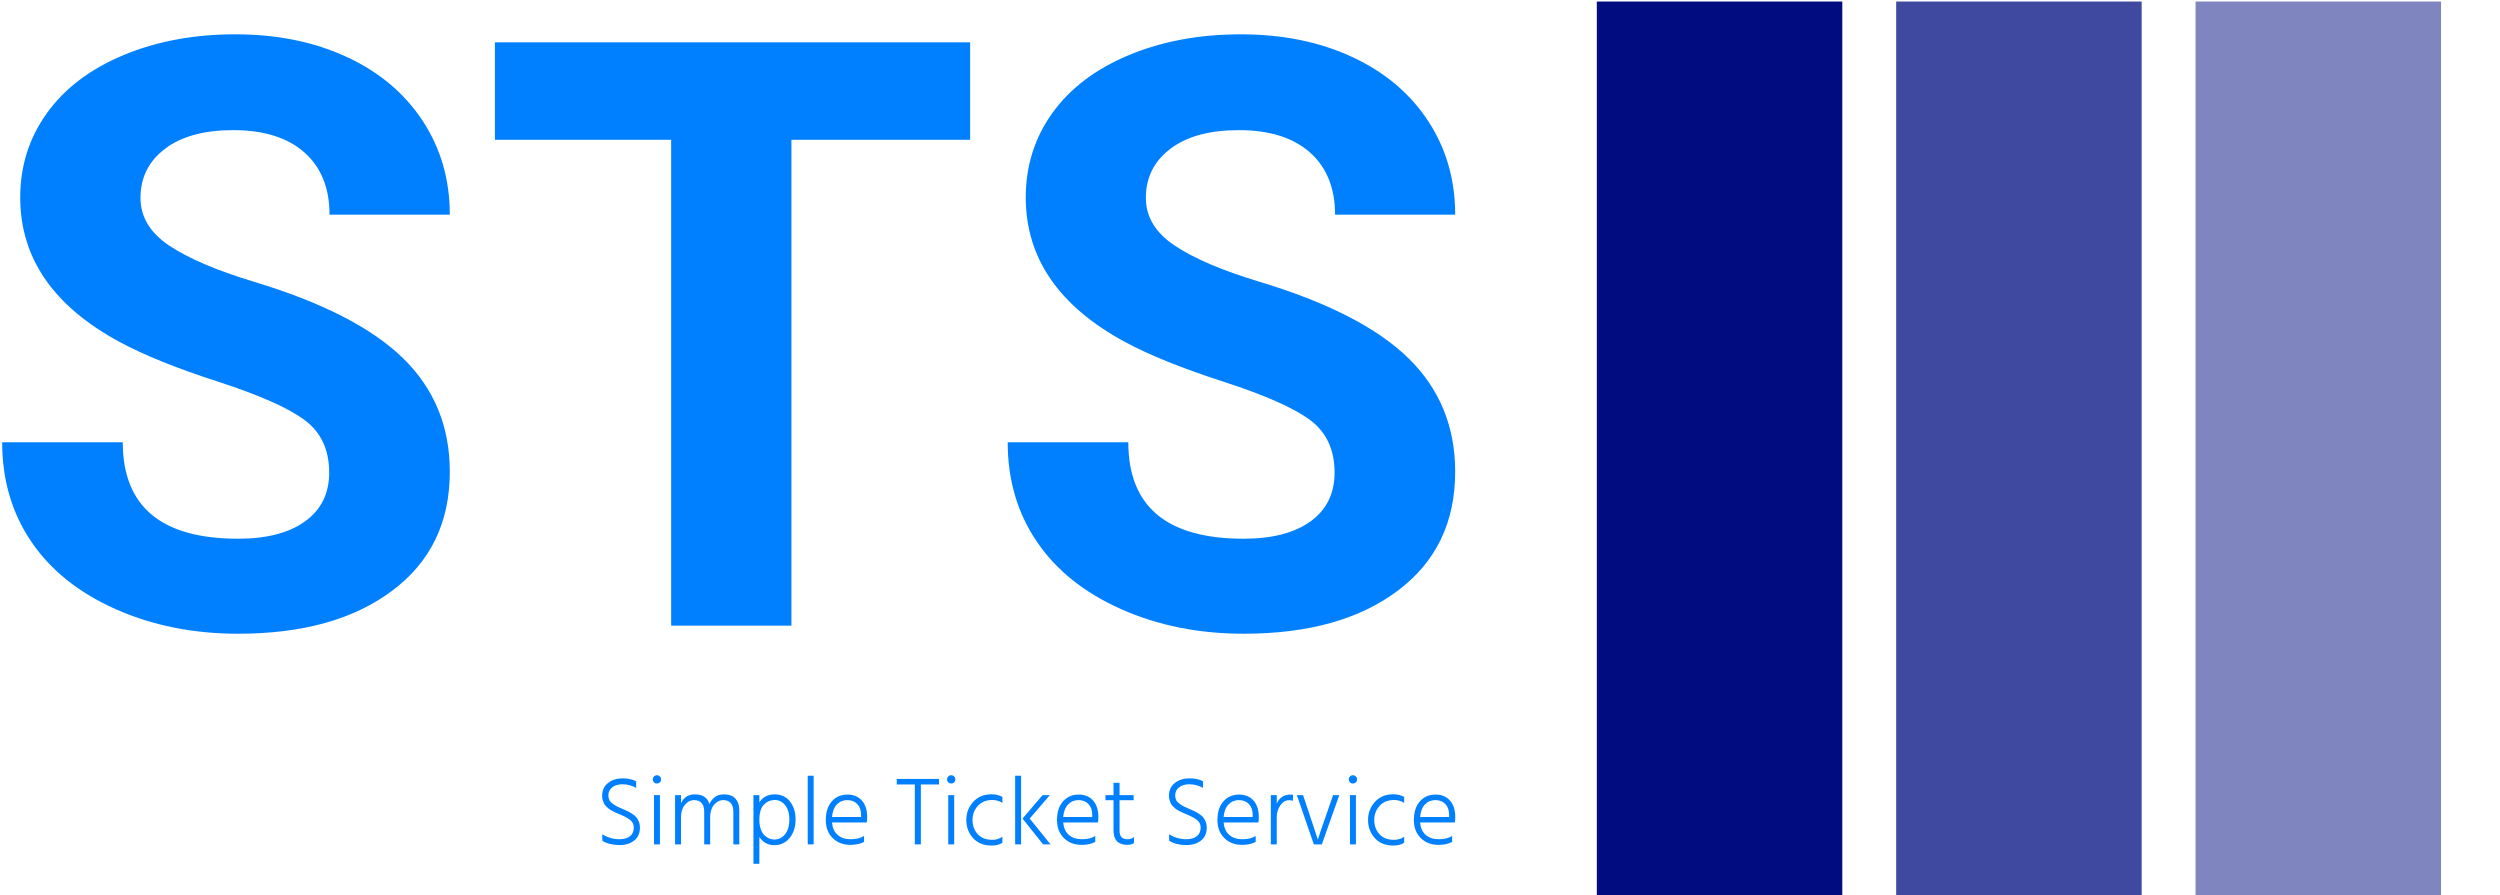<svg xmlns="http://www.w3.org/2000/svg" version="1.1" xmlns:xlink="http://www.w3.org/1999/xlink" xmlns:svgjs="http://svgjs.dev/svgjs" width="1000" height="358" viewBox="0 0 1000 358"><g transform="matrix(1,0,0,1,-0.606,0.624)"><svg viewBox="0 0 396 142" data-background-color="#ffffff" preserveAspectRatio="xMidYMid meet" height="358" width="1000" xmlns="http://www.w3.org/2000/svg" xmlns:xlink="http://www.w3.org/1999/xlink"><g id="tight-bounds" transform="matrix(1,0,0,1,0.24,-0.247)"><svg viewBox="0 0 395.52 142.495" height="142.495" width="395.52"><g><svg viewBox="0 0 678.464 244.431" height="142.495" width="395.52"><g transform="matrix(1,0,0,1,0,9.338)"><svg viewBox="0 0 395.52 225.756" height="225.756" width="395.52"><g id="textblocktransform"><svg viewBox="0 0 395.52 225.756" height="225.756" width="395.52" id="textblock"><g><svg viewBox="0 0 395.52 163.137" height="163.137" width="395.52"><g transform="matrix(1,0,0,1,0,0)"><svg width="395.52" viewBox="1.68 -36.04 88.55 36.53" height="163.137" data-palette-color="#0080ff"><path d="M21.61-9.33L21.61-9.33Q21.61-11.4 20.14-12.51 18.68-13.62 14.87-14.86 11.06-16.09 8.84-17.29L8.84-17.29Q2.78-20.56 2.78-26.1L2.78-26.1Q2.78-28.98 4.41-31.24 6.03-33.5 9.07-34.77 12.11-36.04 15.89-36.04L15.89-36.04Q19.7-36.04 22.68-34.66 25.66-33.28 27.31-30.76 28.96-28.25 28.96-25.05L28.96-25.05 21.63-25.05Q21.63-27.49 20.09-28.85 18.55-30.2 15.77-30.2L15.77-30.2Q13.09-30.2 11.6-29.06 10.11-27.93 10.11-26.07L10.11-26.07Q10.11-24.34 11.85-23.17 13.6-22 16.99-20.97L16.99-20.97Q23.24-19.09 26.1-16.31 28.96-13.53 28.96-9.38L28.96-9.38Q28.96-4.76 25.46-2.14 21.97 0.49 16.06 0.49L16.06 0.49Q11.96 0.49 8.59-1.01 5.22-2.51 3.45-5.13 1.68-7.74 1.68-11.18L1.68-11.18 9.03-11.18Q9.03-5.3 16.06-5.3L16.06-5.3Q18.68-5.3 20.14-6.36 21.61-7.42 21.61-9.33ZM60.67-35.55L60.67-29.61 49.78-29.61 49.78 0 42.45 0 42.45-29.61 31.71-29.61 31.71-35.55 60.67-35.55ZM82.88-9.33L82.88-9.33Q82.88-11.4 81.42-12.51 79.95-13.62 76.14-14.86 72.33-16.09 70.11-17.29L70.11-17.29Q64.06-20.56 64.06-26.1L64.06-26.1Q64.06-28.98 65.68-31.24 67.3-33.5 70.34-34.77 73.38-36.04 77.17-36.04L77.17-36.04Q80.98-36.04 83.95-34.66 86.93-33.28 88.58-30.76 90.23-28.25 90.23-25.05L90.23-25.05 82.91-25.05Q82.91-27.49 81.37-28.85 79.83-30.2 77.05-30.2L77.05-30.2Q74.36-30.2 72.87-29.06 71.38-27.93 71.38-26.07L71.38-26.07Q71.38-24.34 73.13-23.17 74.87-22 78.27-20.97L78.27-20.97Q84.52-19.09 87.37-16.31 90.23-13.53 90.23-9.38L90.23-9.38Q90.23-4.76 86.74-2.14 83.25 0.49 77.34 0.49L77.34 0.49Q73.24 0.49 69.87-1.01 66.5-2.51 64.73-5.13 62.96-7.74 62.96-11.18L62.96-11.18 70.31-11.18Q70.31-5.3 77.34-5.3L77.34-5.3Q79.95-5.3 81.42-6.36 82.88-7.42 82.88-9.33Z" opacity="1" transform="matrix(1,0,0,1,0,0)" fill="#0080ff" class="undefined-text-0" data-fill-palette-color="primary" id="text-0"></path></svg></g></svg></g><g transform="matrix(1,0,0,1,163.31,201.65)"><svg viewBox="0 0 232.21 24.106" height="24.106" width="232.21"><g transform="matrix(1,0,0,1,0,0)"><svg width="232.21" viewBox="3.65 -35.6 439.2 45.6" height="24.106" data-palette-color="#0080ff"><path d="M21.15-32.5L21.15-32.5 21.15-29.05Q19.95-29.85 18-30.4 16.05-30.95 14.2-30.95L14.2-30.95Q10.85-30.95 8.85-29.38 6.85-27.8 6.85-25.2L6.85-25.2Q6.85-23.85 7.38-22.8 7.9-21.75 9.15-20.88 10.4-20 11.33-19.53 12.25-19.05 14.15-18.25L14.15-18.25Q15.9-17.5 16.8-17.07 17.7-16.65 19.1-15.75 20.5-14.85 21.23-13.98 21.95-13.1 22.53-11.73 23.1-10.35 23.1-8.7L23.1-8.7Q23.1-4.3 20.15-1.98 17.2 0.35 12.6 0.35L12.6 0.35Q7.4 0.35 3.75-1.85L3.75-1.85 3.75-5.3Q5.25-4.15 7.63-3.4 10-2.65 12.45-2.65L12.45-2.65Q16-2.65 17.98-4.2 19.95-5.75 19.95-8.65L19.95-8.65Q19.95-10.85 18.45-12.23 16.95-13.6 14.1-14.85L14.1-14.85Q13.7-15.05 12.35-15.63 11-16.2 10.45-16.45 9.9-16.7 8.75-17.3 7.6-17.9 7.08-18.35 6.55-18.8 5.75-19.55 4.95-20.3 4.6-21.05 4.25-21.8 3.95-22.83 3.65-23.85 3.65-25L3.65-25Q3.65-29.25 6.7-31.63 9.75-34 14.15-34L14.15-34Q18.35-34 21.15-32.5ZM33.4 0L30.35 0 30.35-25.35 33.4-25.35 33.4 0ZM30.35-31.95Q29.75-32.55 29.75-33.45 29.75-34.35 30.35-34.98 30.95-35.6 31.85-35.6 32.75-35.6 33.37-34.98 34-34.35 34-33.45 34-32.55 33.37-31.95 32.75-31.35 31.85-31.35 30.95-31.35 30.35-31.95ZM41.2-25.35L44.25-25.35 44.25-21.2Q46.4-25.75 51.35-25.75L51.35-25.75Q57.45-25.75 58.85-20.75L58.85-20.75Q61.2-25.75 66.34-25.75L66.34-25.75Q70.34-25.75 72.3-23.53 74.25-21.3 74.25-17.7L74.25-17.7 74.25 0 71.2 0 71.2-16.75Q71.2-22.8 65.9-22.8L65.9-22.8Q63.3-22.8 61.27-20.4 59.25-18 59.25-14L59.25-14 59.25 0 56.2 0 56.2-16.75Q56.2-22.8 50.9-22.8L50.9-22.8Q48.3-22.8 46.27-20.4 44.25-18 44.25-14L44.25-14 44.25 0 41.2 0 41.2-25.35ZM92.24-2.5L92.24-2.5Q95.64-2.5 97.84-5.23 100.04-7.95 100.04-13L100.04-13Q100.04-17.35 97.92-20.1 95.79-22.85 92.54-22.85 89.29-22.85 86.94-20.48 84.59-18.1 84.59-12.55L84.59-12.55Q84.59-9.75 85.37-7.68 86.14-5.6 87.37-4.53 88.59-3.45 89.82-2.98 91.04-2.5 92.24-2.5ZM81.54-25.35L84.59-25.35 84.59-21.65Q87.24-25.75 92.44-25.75L92.44-25.75Q97.54-25.75 100.39-22.03 103.24-18.3 103.24-12.95L103.24-12.95Q103.24-7.05 100.19-3.33 97.14 0.4 92.34 0.4L92.34 0.4Q87.39 0.4 84.59-3.8L84.59-3.8 84.59 10 81.54 10 81.54-25.35ZM112.54 0L109.49 0 109.49-35.35 112.54-35.35 112.54 0ZM121.99-14.1L136.94-14.1 136.94-15.25Q136.94-18.7 135.01-20.75 133.09-22.8 129.84-22.8L129.84-22.8Q126.64-22.8 124.49-20.55 122.34-18.3 121.99-14.1L121.99-14.1ZM138.49-4.35L138.49-4.35 138.49-1.25Q135.49 0.25 131.49 0.25L131.49 0.25Q125.84 0.25 122.31-3.28 118.79-6.8 118.79-12.55L118.79-12.55Q118.79-18.65 121.89-22.15 124.99-25.65 129.94-25.65L129.94-25.65Q134.59-25.65 137.34-22.6 140.09-19.55 140.09-14L140.09-14Q140.09-12.3 139.89-11.3L139.89-11.3 121.99-11.3Q122.34-7.1 124.89-4.88 127.44-2.65 131.64-2.65L131.64-2.65Q135.94-2.65 138.49-4.35ZM155.33-33.7L177.08-33.7 177.08-30.85 167.73-30.85 167.73 0 164.63 0 164.63-30.85 155.33-30.85 155.33-33.7ZM184.88 0L181.83 0 181.83-25.35 184.88-25.35 184.88 0ZM181.83-31.95Q181.23-32.55 181.23-33.45 181.23-34.35 181.83-34.98 182.43-35.6 183.33-35.6 184.23-35.6 184.86-34.98 185.48-34.35 185.48-33.45 185.48-32.55 184.86-31.95 184.23-31.35 183.33-31.35 182.43-31.35 181.83-31.95ZM194.33-12.55L194.33-12.55Q194.33-8.25 196.98-5.3 199.63-2.35 204.53-2.35L204.53-2.35Q207.58-2.35 209.73-3.95L209.73-3.95 209.73-0.85Q207.58 0.6 204.18 0.6L204.18 0.6Q198.03 0.6 194.58-3.28 191.13-7.15 191.13-12.6L191.13-12.6Q191.13-17.9 194.65-21.85 198.18-25.8 204.18-25.8L204.18-25.8Q207.28-25.8 209.73-24.45L209.73-24.45 209.73-21.35Q207.48-22.85 204.48-22.85L204.48-22.85Q199.83-22.85 197.08-19.83 194.33-16.8 194.33-12.55ZM219.33 0L216.28 0 216.28-35.35 219.33-35.35 219.33 0ZM234.13-25.35L223.78-13.3 234.48 0 230.68 0 220.08-13.3 230.38-25.35 234.13-25.35ZM241.02-14.1L255.97-14.1 255.97-15.25Q255.97-18.7 254.05-20.75 252.12-22.8 248.87-22.8L248.87-22.8Q245.67-22.8 243.52-20.55 241.37-18.3 241.02-14.1L241.02-14.1ZM257.52-4.35L257.52-4.35 257.52-1.25Q254.52 0.25 250.52 0.25L250.52 0.25Q244.87 0.25 241.35-3.28 237.82-6.8 237.82-12.55L237.82-12.55Q237.82-18.65 240.92-22.15 244.02-25.65 248.97-25.65L248.97-25.65Q253.62-25.65 256.37-22.6 259.12-19.55 259.12-14L259.12-14Q259.12-12.3 258.92-11.3L258.92-11.3 241.02-11.3Q241.37-7.1 243.92-4.88 246.47-2.65 250.67-2.65L250.67-2.65Q254.97-2.65 257.52-4.35ZM277.27-22.75L270.02-22.75 270.02-7Q270.02-2.65 274.07-2.65L274.07-2.65Q276.07-2.65 277.47-3.8L277.47-3.8 277.47-0.7Q276.02 0.25 274.12 0.25L274.12 0.25Q266.92 0.25 266.92-7.15L266.92-7.15 266.92-22.75 262.77-22.75 262.77-25.35 266.92-25.35 266.92-31.7 270.02-31.7 270.02-25.35 277.27-25.35 277.27-22.75ZM312.97-32.5L312.97-32.5 312.97-29.05Q311.77-29.85 309.82-30.4 307.87-30.95 306.02-30.95L306.02-30.95Q302.67-30.95 300.67-29.38 298.67-27.8 298.67-25.2L298.67-25.2Q298.67-23.85 299.19-22.8 299.72-21.75 300.97-20.88 302.22-20 303.14-19.53 304.07-19.05 305.97-18.25L305.97-18.25Q307.72-17.5 308.62-17.07 309.52-16.65 310.92-15.75 312.32-14.85 313.04-13.98 313.77-13.1 314.34-11.73 314.92-10.35 314.92-8.7L314.92-8.7Q314.92-4.3 311.97-1.98 309.02 0.35 304.42 0.35L304.42 0.35Q299.22 0.35 295.57-1.85L295.57-1.85 295.57-5.3Q297.07-4.15 299.44-3.4 301.82-2.65 304.27-2.65L304.27-2.65Q307.82-2.65 309.79-4.2 311.77-5.75 311.77-8.65L311.77-8.65Q311.77-10.85 310.27-12.23 308.77-13.6 305.92-14.85L305.92-14.85Q305.52-15.05 304.17-15.63 302.82-16.2 302.27-16.45 301.72-16.7 300.57-17.3 299.42-17.9 298.89-18.35 298.37-18.8 297.57-19.55 296.77-20.3 296.42-21.05 296.07-21.8 295.77-22.83 295.47-23.85 295.47-25L295.47-25Q295.47-29.25 298.52-31.63 301.57-34 305.97-34L305.97-34Q310.17-34 312.97-32.5ZM323.61-14.1L338.56-14.1 338.56-15.25Q338.56-18.7 336.64-20.75 334.71-22.8 331.46-22.8L331.46-22.8Q328.26-22.8 326.11-20.55 323.96-18.3 323.61-14.1L323.61-14.1ZM340.11-4.35L340.11-4.35 340.11-1.25Q337.11 0.25 333.11 0.25L333.11 0.25Q327.46 0.25 323.94-3.28 320.41-6.8 320.41-12.55L320.41-12.55Q320.41-18.65 323.51-22.15 326.61-25.65 331.56-25.65L331.56-25.65Q336.21-25.65 338.96-22.6 341.71-19.55 341.71-14L341.71-14Q341.71-12.3 341.51-11.3L341.51-11.3 323.61-11.3Q323.96-7.1 326.51-4.88 329.06-2.65 333.26-2.65L333.26-2.65Q337.56-2.65 340.11-4.35ZM347.91-25.35L350.96-25.35 350.96-21.05Q353.06-25.65 358.06-25.65L358.06-25.65Q358.41-25.65 359.31-25.55L359.31-25.55 359.31-22.45Q358.31-22.75 357.31-22.75L357.31-22.75Q354.61-22.75 352.79-20.08 350.96-17.4 350.96-14.15L350.96-14.15 350.96 0 347.91 0 347.91-25.35ZM374.16 0L370.06 0 361.31-25.35 364.51-25.35 368.06-14.7 372.11-2.45Q372.61-4.3 376.26-14.7L376.26-14.7 379.96-25.35 383.16-25.35 374.16 0ZM391.71 0L388.66 0 388.66-25.35 391.71-25.35 391.71 0ZM388.66-31.95Q388.06-32.55 388.06-33.45 388.06-34.35 388.66-34.98 389.26-35.6 390.16-35.6 391.06-35.6 391.68-34.98 392.31-34.35 392.31-33.45 392.31-32.55 391.68-31.95 391.06-31.35 390.16-31.35 389.26-31.35 388.66-31.95ZM401.15-12.55L401.15-12.55Q401.15-8.25 403.8-5.3 406.45-2.35 411.35-2.35L411.35-2.35Q414.4-2.35 416.55-3.95L416.55-3.95 416.55-0.85Q414.4 0.6 411 0.6L411 0.6Q404.85 0.6 401.4-3.28 397.95-7.15 397.95-12.6L397.95-12.6Q397.95-17.9 401.48-21.85 405-25.8 411-25.8L411-25.8Q414.1-25.8 416.55-24.45L416.55-24.45 416.55-21.35Q414.3-22.85 411.3-22.85L411.3-22.85Q406.65-22.85 403.9-19.83 401.15-16.8 401.15-12.55ZM424.75-14.1L439.7-14.1 439.7-15.25Q439.7-18.7 437.78-20.75 435.85-22.8 432.6-22.8L432.6-22.8Q429.4-22.8 427.25-20.55 425.1-18.3 424.75-14.1L424.75-14.1ZM441.25-4.35L441.25-4.35 441.25-1.25Q438.25 0.25 434.25 0.25L434.25 0.25Q428.6 0.25 425.08-3.28 421.55-6.8 421.55-12.55L421.55-12.55Q421.55-18.65 424.65-22.15 427.75-25.65 432.7-25.65L432.7-25.65Q437.35-25.65 440.1-22.6 442.85-19.55 442.85-14L442.85-14Q442.85-12.3 442.65-11.3L442.65-11.3 424.75-11.3Q425.1-7.1 427.65-4.88 430.2-2.65 434.4-2.65L434.4-2.65Q438.7-2.65 441.25-4.35Z" opacity="1" transform="matrix(1,0,0,1,0,0)" fill="#0080ff" class="undefined-text-1" data-fill-palette-color="secondary" id="text-1"></path></svg></g></svg></g></svg></g></svg></g><g transform="matrix(1,0,0,1,434.033,0)"><svg viewBox="0 0 244.431 244.431" height="244.431" width="244.431"><g data-palette-color="#010c80"><rect width="66.811" height="244.431" fill="#010c80" stroke="transparent" data-fill-palette-color="accent" x="0" fill-opacity="1"></rect><rect width="66.811" height="244.431" fill="#010c80" stroke="transparent" data-fill-palette-color="accent" x="81.477" fill-opacity="0.75"></rect><rect width="66.811" height="244.431" fill="#010c80" stroke="transparent" data-fill-palette-color="accent" x="162.954" fill-opacity="0.5"></rect></g></svg></g></svg></g><defs></defs></svg><rect width="395.52" height="142.495" fill="none" stroke="none" visibility="hidden"></rect></g></svg></g></svg>